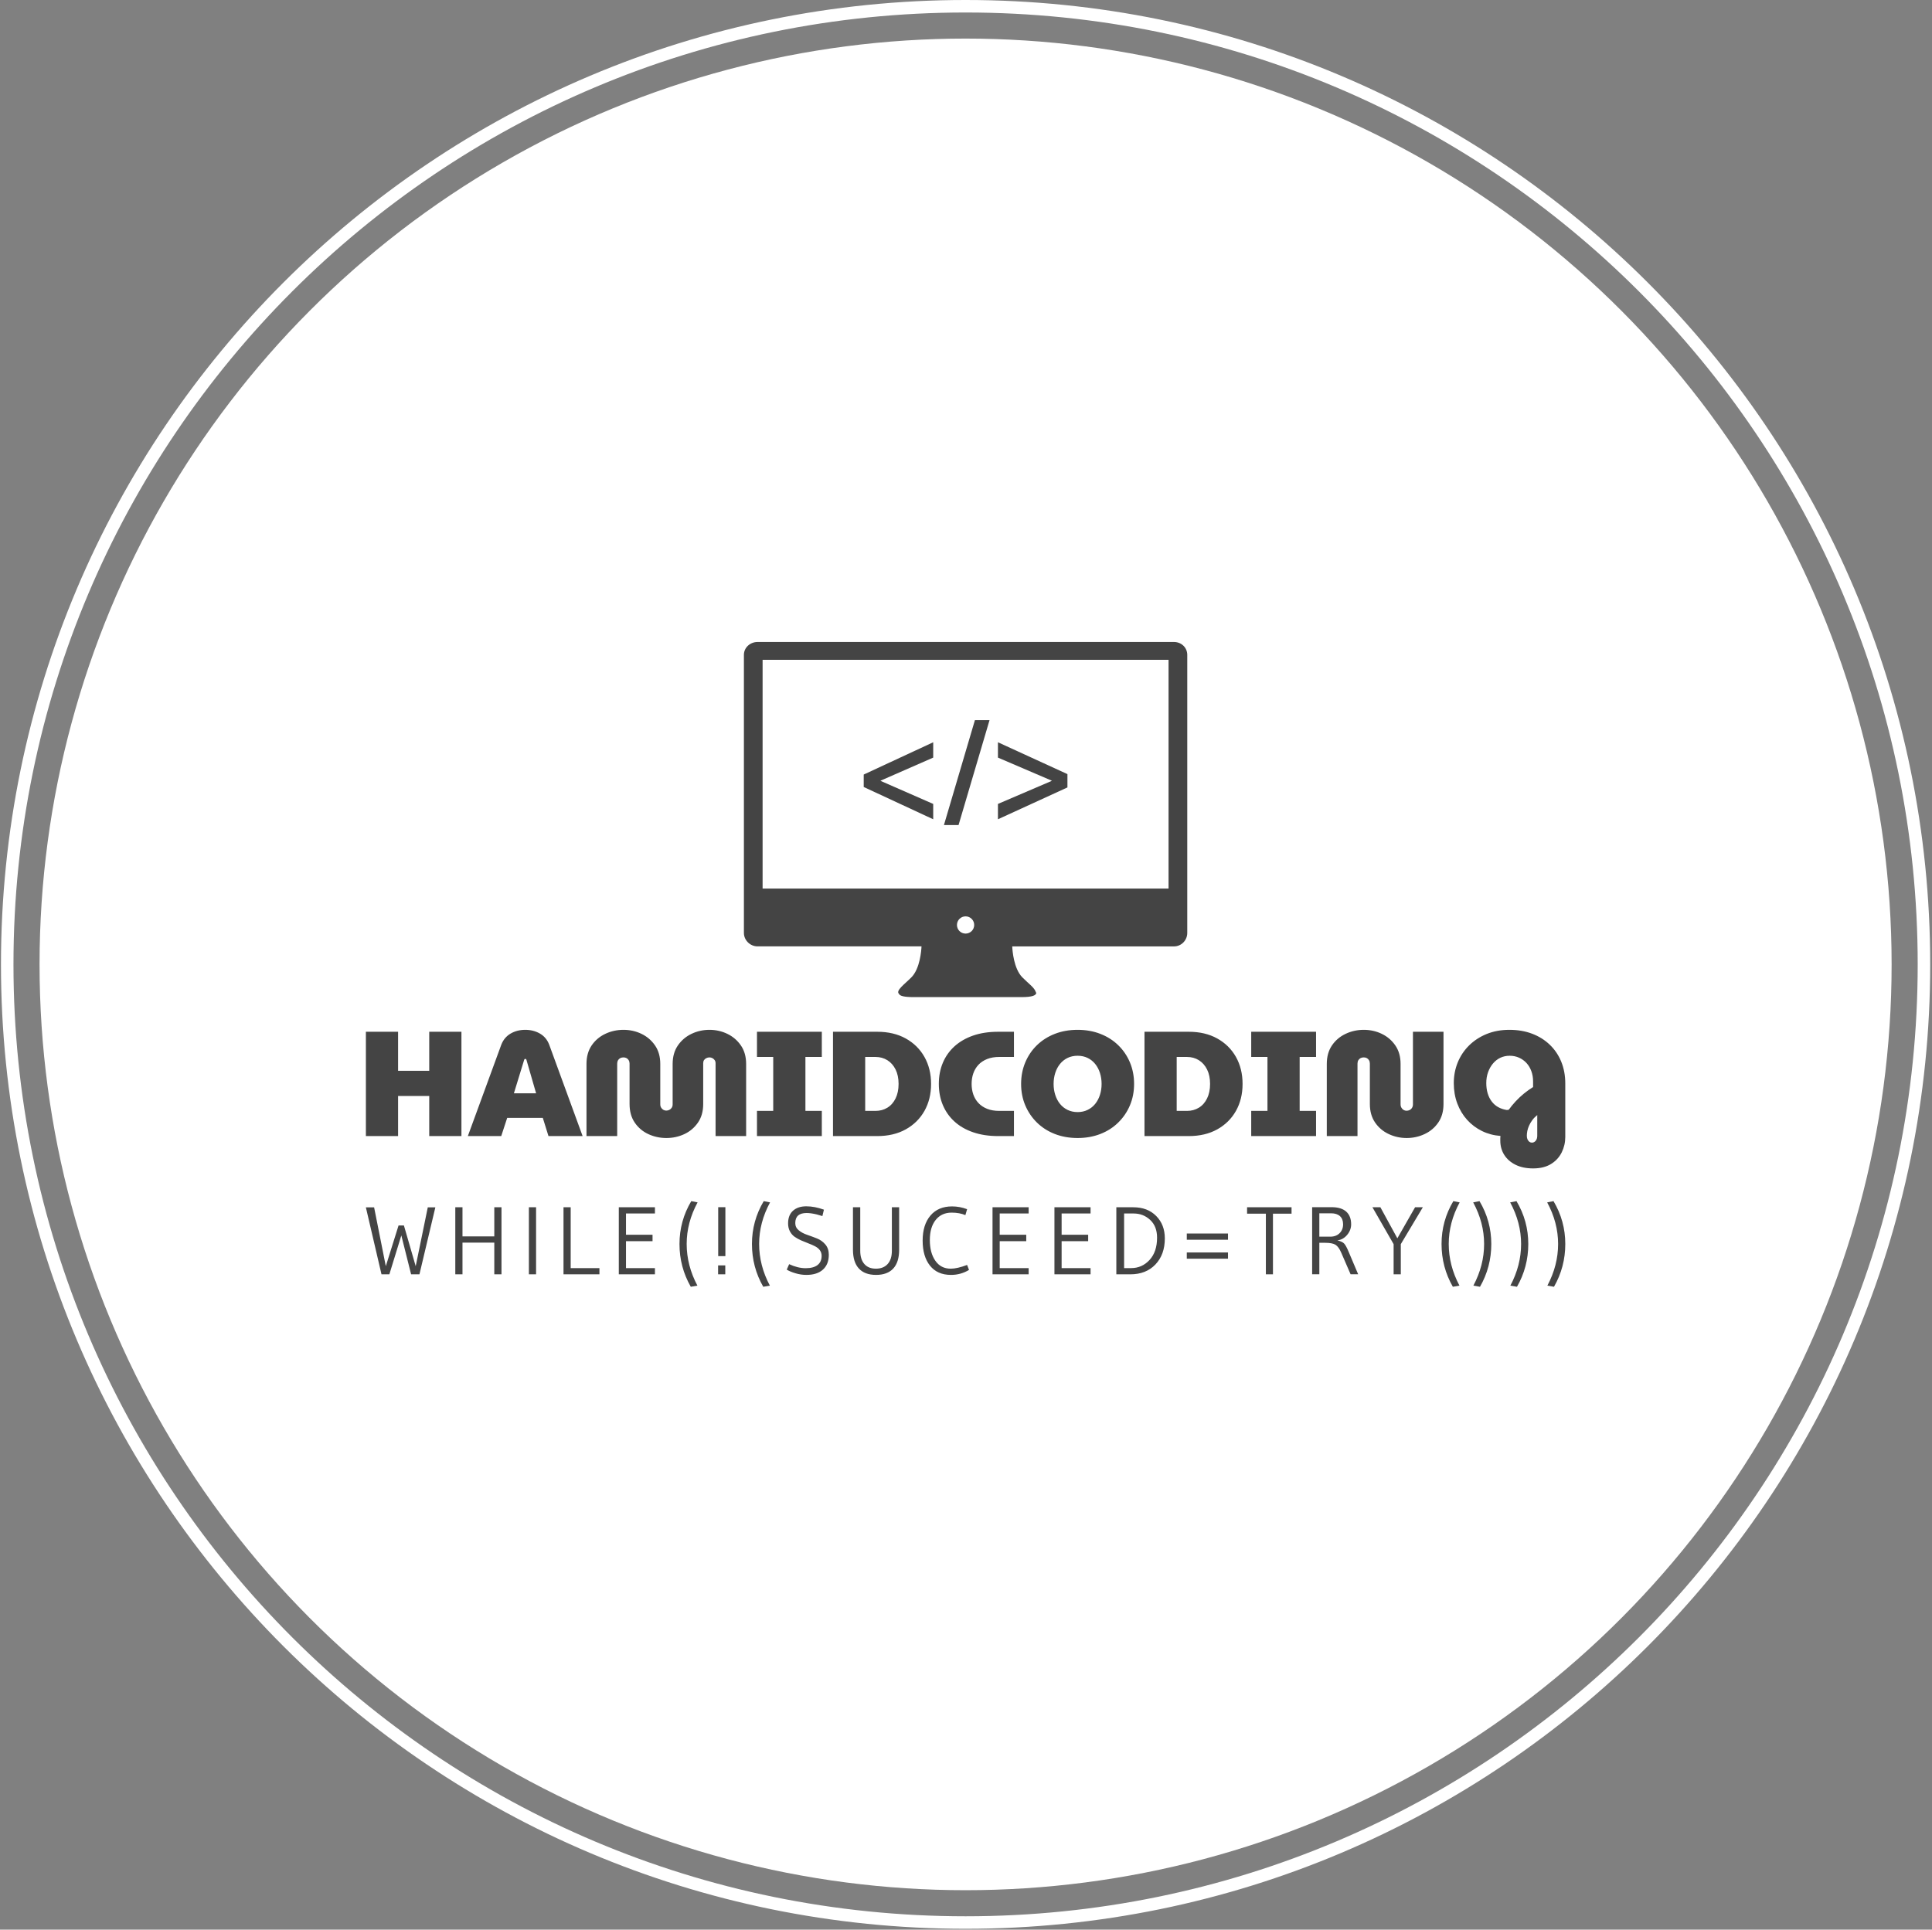 <svg xmlns="http://www.w3.org/2000/svg" version="1.1" xmlns:xlink="http://www.w3.org/1999/xlink" xmlns:svgjs="http://svgjs.dev/svgjs" width="1000" height="999" viewBox="0 0 1000 999"><rect x="0" y="0" width="1000" height="999" fill="#808080" stroke="none"/><g transform="matrix(1,0,0,1,-0.216,-0.216)"><svg viewBox="0 0 343 343" data-background-color="#444444" preserveAspectRatio="xMidYMid meet" height="999" width="1000" xmlns="http://www.w3.org/2000/svg" xmlns:xlink="http://www.w3.org/1999/xlink"><g id="tight-bounds" transform="matrix(1,0,0,1,0.074,0.074)"><svg viewBox="0 0 342.852 342.852" height="342.852" width="342.852"><g><svg></svg></g><g><svg viewBox="0 0 342.852 342.852" height="342.852" width="342.852"><g><path d="M0 171.426c0-94.676 76.75-171.426 171.426-171.426 94.676 0 171.426 76.75 171.426 171.426 0 94.676-76.75 171.426-171.426 171.426-94.676 0-171.426-76.75-171.426-171.426zM171.426 340.63c93.449 0 169.204-75.755 169.204-169.204 0-93.449-75.755-169.204-169.204-169.204-93.449 0-169.204 75.755-169.204 169.204 0 93.449 75.755 169.204 169.204 169.204z" data-fill-palette-color="tertiary" fill="#ffffff" stroke="transparent"></path><ellipse rx="164.569" ry="164.569" cx="171.426" cy="171.426" fill="#ffffff" stroke="transparent" stroke-width="0" fill-opacity="1" data-fill-palette-color="tertiary"></ellipse></g><g transform="matrix(1,0,0,1,64.847,114.119)"><svg viewBox="0 0 213.158 114.614" height="114.614" width="213.158"><g><svg viewBox="0 0 213.158 114.614" height="114.614" width="213.158"><g><svg viewBox="0 0 213.158 114.614" height="114.614" width="213.158"><g transform="matrix(1,0,0,1,0,68.939)"><svg viewBox="0 0 213.158 45.675" height="45.675" width="213.158"><g><svg viewBox="0 0 213.158 45.675" height="45.675" width="213.158"><g><svg viewBox="0 0 213.158 24.635" height="24.635" width="213.158"><g transform="matrix(1,0,0,1,0,0)"><svg width="213.158" viewBox="2.2 -35.65 402.33 46.5" height="24.635" data-palette-color="#444444"><path d="M13 0L2.2 0 2.2-35 13-35 13-21.9 23.45-21.9 23.45-35 34.25-35 34.25 0 23.45 0 23.45-13.45 13-13.45 13 0ZM47.6 0L36.4 0 47.6-30.6Q48.55-33.1 50.72-34.38 52.9-35.65 55.65-35.65L55.65-35.65Q58.4-35.65 60.57-34.4 62.75-33.15 63.7-30.65L63.7-30.65 74.9 0 63.45 0 61.55-6.1 49.6-6.1 47.6 0ZM55.3-25.6L51.85-14.35 59.3-14.35 56.05-25.6Q56-25.75 55.9-25.83 55.8-25.9 55.65-25.9L55.65-25.9Q55.55-25.9 55.45-25.83 55.35-25.75 55.3-25.6L55.3-25.6ZM103 0.65L103 0.65Q99.8 0.65 96.97-0.65 94.15-1.95 92.4-4.5 90.65-7.05 90.65-10.75L90.65-10.75 90.65-24.3Q90.65-24.95 90.37-25.43 90.1-25.9 89.65-26.15 89.2-26.4 88.6-26.4L88.6-26.4Q88-26.4 87.52-26.15 87.05-25.9 86.77-25.43 86.5-24.95 86.5-24.3L86.5-24.3 86.5 0 76.2 0 76.2-24.2Q76.2-27.85 77.92-30.4 79.65-32.95 82.5-34.3 85.35-35.65 88.6-35.65L88.6-35.65Q91.85-35.65 94.65-34.3 97.45-32.95 99.2-30.4 100.95-27.85 100.95-24.2L100.95-24.2 100.95-10.65Q100.95-10 101.25-9.53 101.55-9.05 102-8.8 102.45-8.55 102.95-8.55L102.95-8.55Q103.5-8.55 104-8.8 104.5-9.05 104.8-9.53 105.1-10 105.1-10.65L105.1-10.65 105.1-24.2Q105.1-27.85 106.85-30.4 108.6-32.95 111.42-34.3 114.25-35.65 117.45-35.65L117.45-35.65Q120.65-35.65 123.45-34.3 126.25-32.95 128-30.4 129.75-27.85 129.75-24.2L129.75-24.2 129.75 0 119.5 0 119.5-24.45Q119.5-25.05 119.2-25.48 118.9-25.9 118.45-26.15 118-26.4 117.45-26.4L117.45-26.4Q116.9-26.4 116.4-26.15 115.9-25.9 115.62-25.48 115.35-25.05 115.35-24.45L115.35-24.45 115.35-10.75Q115.35-7.05 113.57-4.5 111.8-1.95 109-0.65 106.2 0.65 103 0.65ZM155.14 0L133.39 0 133.39-8.45 138.84-8.45 138.84-26.55 133.39-26.55 133.39-35 155.14-35 155.14-26.55 149.64-26.55 149.64-8.45 155.14-8.45 155.14 0ZM173.74 0L158.89 0 158.89-35 173.74-35Q179.24-35 183.29-32.75 187.34-30.5 189.57-26.55 191.79-22.6 191.79-17.5L191.79-17.5Q191.79-12.4 189.57-8.45 187.34-4.5 183.29-2.25 179.24 0 173.74 0L173.74 0ZM169.69-26.55L169.69-8.45 173.14-8.45Q175.39-8.45 177.14-9.53 178.89-10.6 179.89-12.65 180.89-14.7 180.89-17.5L180.89-17.5Q180.89-20.3 179.89-22.33 178.89-24.35 177.14-25.45 175.39-26.55 173.14-26.55L173.14-26.55 169.69-26.55ZM219.59 0L214.29 0Q209.59 0 205.89-1.28 202.19-2.55 199.64-4.88 197.09-7.2 195.74-10.4 194.39-13.6 194.39-17.5L194.39-17.5Q194.39-21.4 195.74-24.6 197.09-27.8 199.66-30.13 202.24-32.45 205.91-33.73 209.59-35 214.29-35L214.29-35 219.59-35 219.59-26.55 214.64-26.55Q212.34-26.55 210.59-25.85 208.84-25.15 207.69-23.93 206.54-22.7 205.96-21.05 205.39-19.4 205.39-17.5L205.39-17.5Q205.39-15.6 205.96-13.95 206.54-12.3 207.69-11.08 208.84-9.85 210.59-9.15 212.34-8.45 214.64-8.45L214.64-8.45 219.59-8.45 219.59 0ZM240.94 0.65L240.94 0.65Q236.79 0.65 233.31-0.7 229.84-2.05 227.31-4.53 224.79-7 223.39-10.3 221.99-13.6 221.99-17.5L221.99-17.5Q221.99-21.4 223.39-24.73 224.79-28.05 227.31-30.5 229.84-32.95 233.31-34.3 236.79-35.65 240.94-35.65L240.94-35.65Q245.09-35.65 248.56-34.3 252.04-32.95 254.56-30.5 257.09-28.05 258.49-24.73 259.89-21.4 259.89-17.5L259.89-17.5Q259.89-13.6 258.49-10.3 257.09-7 254.56-4.53 252.04-2.05 248.56-0.7 245.09 0.65 240.94 0.65ZM240.94-8.05L240.94-8.05Q242.79-8.05 244.29-8.78 245.79-9.5 246.84-10.8 247.89-12.1 248.44-13.83 248.99-15.55 248.99-17.5L248.99-17.5Q248.99-19.45 248.44-21.18 247.89-22.9 246.84-24.2 245.79-25.5 244.29-26.23 242.79-26.95 240.94-26.95L240.94-26.95Q239.09-26.95 237.59-26.23 236.09-25.5 235.04-24.2 233.99-22.9 233.44-21.18 232.89-19.45 232.89-17.5L232.89-17.5Q232.89-15.55 233.44-13.83 233.99-12.1 235.04-10.8 236.09-9.5 237.59-8.78 239.09-8.05 240.94-8.05ZM278.23 0L263.38 0 263.38-35 278.23-35Q283.73-35 287.78-32.75 291.83-30.5 294.06-26.55 296.28-22.6 296.28-17.5L296.28-17.5Q296.28-12.4 294.06-8.45 291.83-4.5 287.78-2.25 283.73 0 278.23 0L278.23 0ZM274.18-26.55L274.18-8.45 277.63-8.45Q279.88-8.45 281.63-9.53 283.38-10.6 284.38-12.65 285.38-14.7 285.38-17.5L285.38-17.5Q285.38-20.3 284.38-22.33 283.38-24.35 281.63-25.45 279.88-26.55 277.63-26.55L277.63-26.55 274.18-26.55ZM320.93 0L299.18 0 299.18-8.45 304.63-8.45 304.63-26.55 299.18-26.55 299.18-35 320.93-35 320.93-26.55 315.43-26.55 315.43-8.45 320.93-8.45 320.93 0ZM351.33 0.65L351.33 0.65Q348.13 0.65 345.3-0.68 342.48-2 340.73-4.55 338.98-7.1 338.98-10.75L338.98-10.75 338.98-24.3Q338.98-24.95 338.7-25.43 338.43-25.9 337.98-26.15 337.53-26.4 336.93-26.4L336.93-26.4Q336.33-26.4 335.85-26.15 335.38-25.9 335.1-25.43 334.83-24.95 334.83-24.3L334.83-24.3 334.83 0 324.53 0 324.53-24.2Q324.53-27.85 326.25-30.4 327.98-32.95 330.83-34.3 333.68-35.65 336.93-35.65L336.93-35.65Q340.18-35.65 342.98-34.3 345.78-32.95 347.53-30.4 349.28-27.85 349.28-24.2L349.28-24.2 349.28-10.65Q349.28-10 349.58-9.5 349.88-9 350.33-8.75 350.78-8.5 351.28-8.5L351.28-8.5Q351.83-8.5 352.33-8.75 352.83-9 353.13-9.5 353.43-10 353.43-10.65L353.43-10.65 353.43-35 363.68-35 363.68-10.75Q363.68-7.1 361.93-4.55 360.18-2 357.35-0.68 354.53 0.65 351.33 0.65ZM393.73 10.85L393.73 10.85Q390.33 10.85 387.85 9.63 385.38 8.4 384.05 6.3 382.73 4.2 382.73 1.5L382.73 1.5Q382.73 1.15 382.73 0.78 382.73 0.4 382.78-0.05L382.78-0.05Q379.43-0.3 376.58-1.7 373.73-3.1 371.6-5.45 369.48-7.8 368.3-10.95 367.13-14.1 367.13-17.75L367.13-17.75Q367.13-21.45 368.45-24.7 369.78-27.95 372.25-30.4 374.73-32.85 378.15-34.25 381.58-35.65 385.78-35.65L385.78-35.65Q389.98-35.65 393.4-34.35 396.83-33.05 399.33-30.65 401.83-28.25 403.18-24.95 404.53-21.65 404.53-17.65L404.53-17.65 404.53 0.3Q404.53 3.05 403.33 5.48 402.13 7.9 399.73 9.38 397.33 10.85 393.73 10.85ZM393.33 2.2L393.33 2.2Q394.08 2.2 394.6 1.58 395.13 0.95 395.13-0.1L395.13-0.1 395.13-7.05Q394.13-6.25 393.45-5.33 392.78-4.4 392.38-3.5 391.98-2.6 391.8-1.73 391.63-0.85 391.63-0.1L391.63-0.1Q391.63 0.65 391.88 1.15 392.13 1.65 392.5 1.93 392.88 2.2 393.33 2.2ZM384.88-8.75L384.88-8.75Q385.08-8.75 385.25-8.78 385.43-8.8 385.58-8.85L385.58-8.85Q386.58-10.25 387.88-11.65 389.18-13.05 390.68-14.28 392.18-15.5 393.73-16.45L393.73-16.45 393.73-18.35Q393.73-20.2 393.15-21.78 392.58-23.35 391.53-24.5 390.48-25.65 389.03-26.3 387.58-26.95 385.88-26.95L385.88-26.95Q384.18-26.95 382.75-26.28 381.33-25.6 380.28-24.35 379.23-23.1 378.63-21.43 378.03-19.75 378.03-17.8L378.03-17.8Q378.03-15.9 378.5-14.33 378.98-12.75 379.88-11.58 380.78-10.4 382.05-9.7 383.33-9 384.88-8.75Z" opacity="1" transform="matrix(1,0,0,1,0,0)" fill="#444444" class="undefined-text-0" data-fill-palette-color="quaternary" id="text-0"></path></svg></g></svg></g><g transform="matrix(1,0,0,1,0,30.451)"><svg viewBox="0 0 213.158 15.224" height="15.224" width="213.158"><g transform="matrix(1,0,0,1,0,0)"><svg width="213.158" viewBox="0.65 -38.2 625.85 44.7" height="15.224" data-palette-color="#444444"><path d="M32.95-34.95L36.9-34.95 28.6 0 24.25 0 19.15-20.3 12.9 0 8.8 0 0.65-34.95 4.95-34.95 11.05-4.25 17.7-25.5 20.5-25.5 26.65-4.25 32.95-34.95ZM71.41-35L71.41 0 67.66 0 67.66-16.55 51.06-16.55 51.06 0 47.31 0 47.31-35 51.06-35 51.06-19.8 67.66-19.8 67.66-35 71.41-35ZM89.46-35L89.46 0 85.71 0 85.71-35 89.46-35ZM122.52-3.25L122.52 0 103.77 0 103.77-35 107.52-35 107.52-3.25 122.52-3.25ZM151.48-3.25L151.48 0 132.63 0 132.63-35 151.48-35 151.48-31.75 136.38-31.75 136.38-20.65 150.23-20.65 150.23-17.3 136.38-17.3 136.38-3.25 151.48-3.25ZM173.64 5.9L170.19 6.5Q164.29-3.8 164.29-15.83 164.29-27.85 170.44-38.2L170.44-38.2 173.74-37.55Q168.04-27 168.04-15.83 168.04-4.65 173.64 5.9L173.64 5.9ZM188.24-35.05L188.24-9.5 184.49-9.5 184.49-35.05 188.24-35.05ZM188.19-4.65L188.19 0 184.44 0 184.44-4.65 188.19-4.65ZM211.45 5.9L208 6.5Q202.1-3.8 202.1-15.83 202.1-27.85 208.25-38.2L208.25-38.2 211.55-37.55Q205.85-27 205.85-15.83 205.85-4.65 211.45 5.9L211.45 5.9ZM239.66-33.75L239.66-33.75 238.86-30.4 235.96-31.25Q232.86-32 230.61-32L230.61-32Q224.71-32 224.71-26.75L224.71-26.75Q224.71-24.45 226.51-22.98 228.31-21.5 230.88-20.63 233.46-19.75 236.03-18.73 238.61-17.7 240.41-15.58 242.21-13.45 242.21-10.2L242.21-10.2Q242.21-5.25 239.16-2.48 236.11 0.3 230.51 0.3L230.51 0.3Q227.71 0.3 224.88-0.53 222.06-1.35 220.26-2.45L220.26-2.45 221.51-5.3Q226.06-3.2 230.13-3.2 234.21-3.2 236.33-4.85 238.46-6.5 238.46-9.65L238.46-9.65Q238.46-12.85 235.01-14.65L235.01-14.65Q233.46-15.45 231.58-16.15 229.71-16.85 227.83-17.68 225.96-18.5 224.43-19.55 222.91-20.6 221.93-22.4 220.96-24.2 220.96-26.6L220.96-26.6Q220.96-30.9 223.53-33.2 226.11-35.5 230.46-35.5 234.81-35.5 239.66-33.75ZM275.84-3.03Q272.76 0.3 266.86 0.3 260.96 0.3 257.89-3.03 254.81-6.35 254.81-12.9L254.81-12.9 254.81-35 258.61-35 258.61-12.3Q258.61-7.85 260.74-5.4 262.86-2.95 266.79-2.95 270.71-2.95 272.91-5.38 275.11-7.8 275.11-12.3L275.11-12.3 275.11-35 278.91-35 278.91-12.9Q278.91-6.35 275.84-3.03ZM305.97 0.3L305.97 0.3Q298.82 0.3 295-4.53 291.17-9.35 291.17-17.6 291.17-25.85 295.22-30.65 299.27-35.45 306.52-35.45L306.52-35.45Q310.52-35.45 314.37-34L314.37-34 313.47-30.9Q310.42-32.2 306.27-32.2L306.27-32.2Q301.02-32.2 297.97-28.38 294.92-24.55 294.92-17.88 294.92-11.2 297.8-7.08 300.67-2.95 305.82-2.95L305.82-2.95Q309.22-2.95 314.37-4.9L314.37-4.9 315.37-2.3Q311.07 0.3 305.97 0.3ZM346.48-3.25L346.48 0 327.63 0 327.63-35 346.48-35 346.48-31.75 331.38-31.75 331.38-20.65 345.23-20.65 345.23-17.3 331.38-17.3 331.38-3.25 346.48-3.25ZM378.79-3.25L378.79 0 359.94 0 359.94-35 378.79-35 378.79-31.75 363.69-31.75 363.69-20.65 377.54-20.65 377.54-17.3 363.69-17.3 363.69-3.25 378.79-3.25ZM417.54-18.75L417.54-18.75Q417.54-10.3 412.64-5.15 407.74 0 399.54 0L399.54 0 392.24 0 392.24-35 401.09-35Q408.54-35 413.04-30.45 417.54-25.9 417.54-18.75ZM413.49-19.15L413.49-19.15Q413.49-25.05 409.89-28.4 406.29-31.75 401.29-31.75L401.29-31.75 396.29-31.75 396.29-3.25 399.99-3.25Q405.64-3.25 409.57-7.5 413.49-11.75 413.49-19.15ZM450.5-21.3L450.5-18.05 429-18.05 429-21.3 450.5-21.3ZM450.5-11.4L450.5-8.15 429-8.15 429-11.4 450.5-11.4ZM473.96 0L470.26 0 470.26-31.65 460.46-31.65 460.46-35 483.66-35 483.66-31.65 473.96-31.65 473.96 0ZM501.26-16.45L501.26-16.45 498.16-16.45 498.16-0.05 494.41-0.05 494.41-35.05 504.51-35.05Q509.61-35.05 512.19-32.73 514.76-30.4 514.76-26.1L514.76-26.1Q514.76-23.1 512.69-20.6 510.61-18.1 507.56-17.7L507.56-17.7Q510.01-17.15 511.04-16.13 512.06-15.1 513.46-11.75L513.46-11.75 518.41-0.05 514.46-0.05 509.61-11.25Q508.26-14.4 506.59-15.43 504.91-16.45 501.26-16.45ZM504.31-31.85L504.31-31.85 498.16-31.85 498.16-19.65 503.81-19.65Q506.91-19.65 508.74-21.48 510.56-23.3 510.56-26.1 510.56-28.9 508.91-30.38 507.26-31.85 504.31-31.85ZM548.12-35L552.17-35 540.67-15.75 540.67 0 536.92 0 536.92-15.75 525.87-35 530.02-35 538.87-18.8 548.12-35ZM571.28 5.9L567.83 6.5Q561.93-3.8 561.93-15.83 561.93-27.85 568.08-38.2L568.08-38.2 571.38-37.55Q565.68-27 565.68-15.83 565.68-4.65 571.28 5.9L571.28 5.9ZM578.44-37.55L581.74-38.2Q587.89-27.85 587.89-15.83 587.89-3.8 581.99 6.5L581.99 6.5 578.54 5.9Q584.14-4.65 584.14-15.83 584.14-27 578.44-37.55L578.44-37.55ZM597.74-37.55L601.04-38.2Q607.19-27.85 607.19-15.83 607.19-3.8 601.29 6.5L601.29 6.5 597.84 5.9Q603.44-4.65 603.44-15.83 603.44-27 597.74-37.55L597.74-37.55ZM617.05-37.55L620.35-38.2Q626.5-27.85 626.5-15.83 626.5-3.8 620.6 6.5L620.6 6.5 617.15 5.9Q622.75-4.65 622.75-15.83 622.75-27 617.05-37.55L617.05-37.55Z" opacity="1" transform="matrix(1,0,0,1,0,0)" fill="#444444" class="undefined-text-1" data-fill-palette-color="quaternary" id="text-1"></path></svg></g></svg></g></svg></g></svg></g><g transform="matrix(1,0,0,1,67.184,0)"><svg viewBox="0 0 78.791 63.123" height="63.123" width="78.791"><g><svg xmlns="http://www.w3.org/2000/svg" xmlns:xlink="http://www.w3.org/1999/xlink" version="1.1" x="0" y="0" viewBox="2.153 12.18 95 76.109" enable-background="new 0 0 100 100" xml:space="preserve" height="63.123" width="78.791" class="icon-icon-0" data-fill-palette-color="quaternary" id="icon-0"><g fill="#444444" data-fill-palette-color="quaternary"><circle fill="none" cx="49.651" cy="72.829" r="1.8"></circle><path fill="none" d="M6.159 65.021h86.985V15.996H6.159V65.021zM56.586 46.886l11.51-4.933v-0.062l-11.51-4.932V33.67l14.891 6.825v2.854l-14.891 6.825V46.886zM51.652 28.924h3.133l-6.639 22.49h-3.132-0.001L51.652 28.924zM27.825 43.256v-2.668l14.89-6.918v3.289l-11.26 4.932v0.062l11.26 4.933v3.288L27.825 43.256 27.825 43.256z"></path><path d="M94.318 12.18h-43.88-1.495H5.063c-1.563 0-2.91 1.188-2.91 2.752v54.092 0.188 5.013 0.313c0 1.563 1.347 2.877 2.91 2.877h35.146c-0.041 0.896-0.321 4.753-2.155 6.623-1.445 1.474-3.453 2.854-2.669 3.563 0.19 0.436 1.091 0.688 3.14 0.688 4.521 0 9.416 0 11.208 0 0.453 0 0.707 0 0.707 0 1.791 0 6.688 0 11.207 0 2.334 0 3.15-0.382 3.158-0.953h-0.08v-0.188h-0.082c-0.104-0.771-1.662-1.907-2.84-3.105-1.834-1.87-2.113-5.727-2.154-6.623h34.674c1.564 0 2.83-1.313 2.83-2.877v-0.314-5.012-0.189V14.934C97.15 13.368 95.883 12.18 94.318 12.18zM49.651 74.676c-1.021 0-1.847-0.824-1.847-1.846s0.826-1.848 1.847-1.848c1.02 0 1.847 0.826 1.847 1.848C51.499 73.852 50.671 74.676 49.651 74.676zM93.145 65.021H6.159V15.996h86.985V65.021z" fill="#444444" data-fill-palette-color="quaternary"></path><polygon points="42.715,46.886 31.455,41.953 31.455,41.891 42.715,36.959 42.715,33.67 27.825,40.588 27.825,43.256    27.825,43.257 42.715,50.174  " fill="#444444" data-fill-palette-color="quaternary"></polygon><polygon points="48.146,51.414 54.785,28.924 51.652,28.924 45.013,51.414 45.014,51.414  " fill="#444444" data-fill-palette-color="quaternary"></polygon><polygon points="71.477,40.495 56.586,33.67 56.586,36.959 68.096,41.891 68.096,41.953 56.586,46.886 56.586,50.174    71.477,43.349  " fill="#444444" data-fill-palette-color="quaternary"></polygon></g></svg></g></svg></g><g></g></svg></g></svg></g></svg></g></svg></g><defs></defs></svg><rect width="342.852" height="342.852" fill="none" stroke="none" visibility="hidden"></rect></g></svg></g></svg>